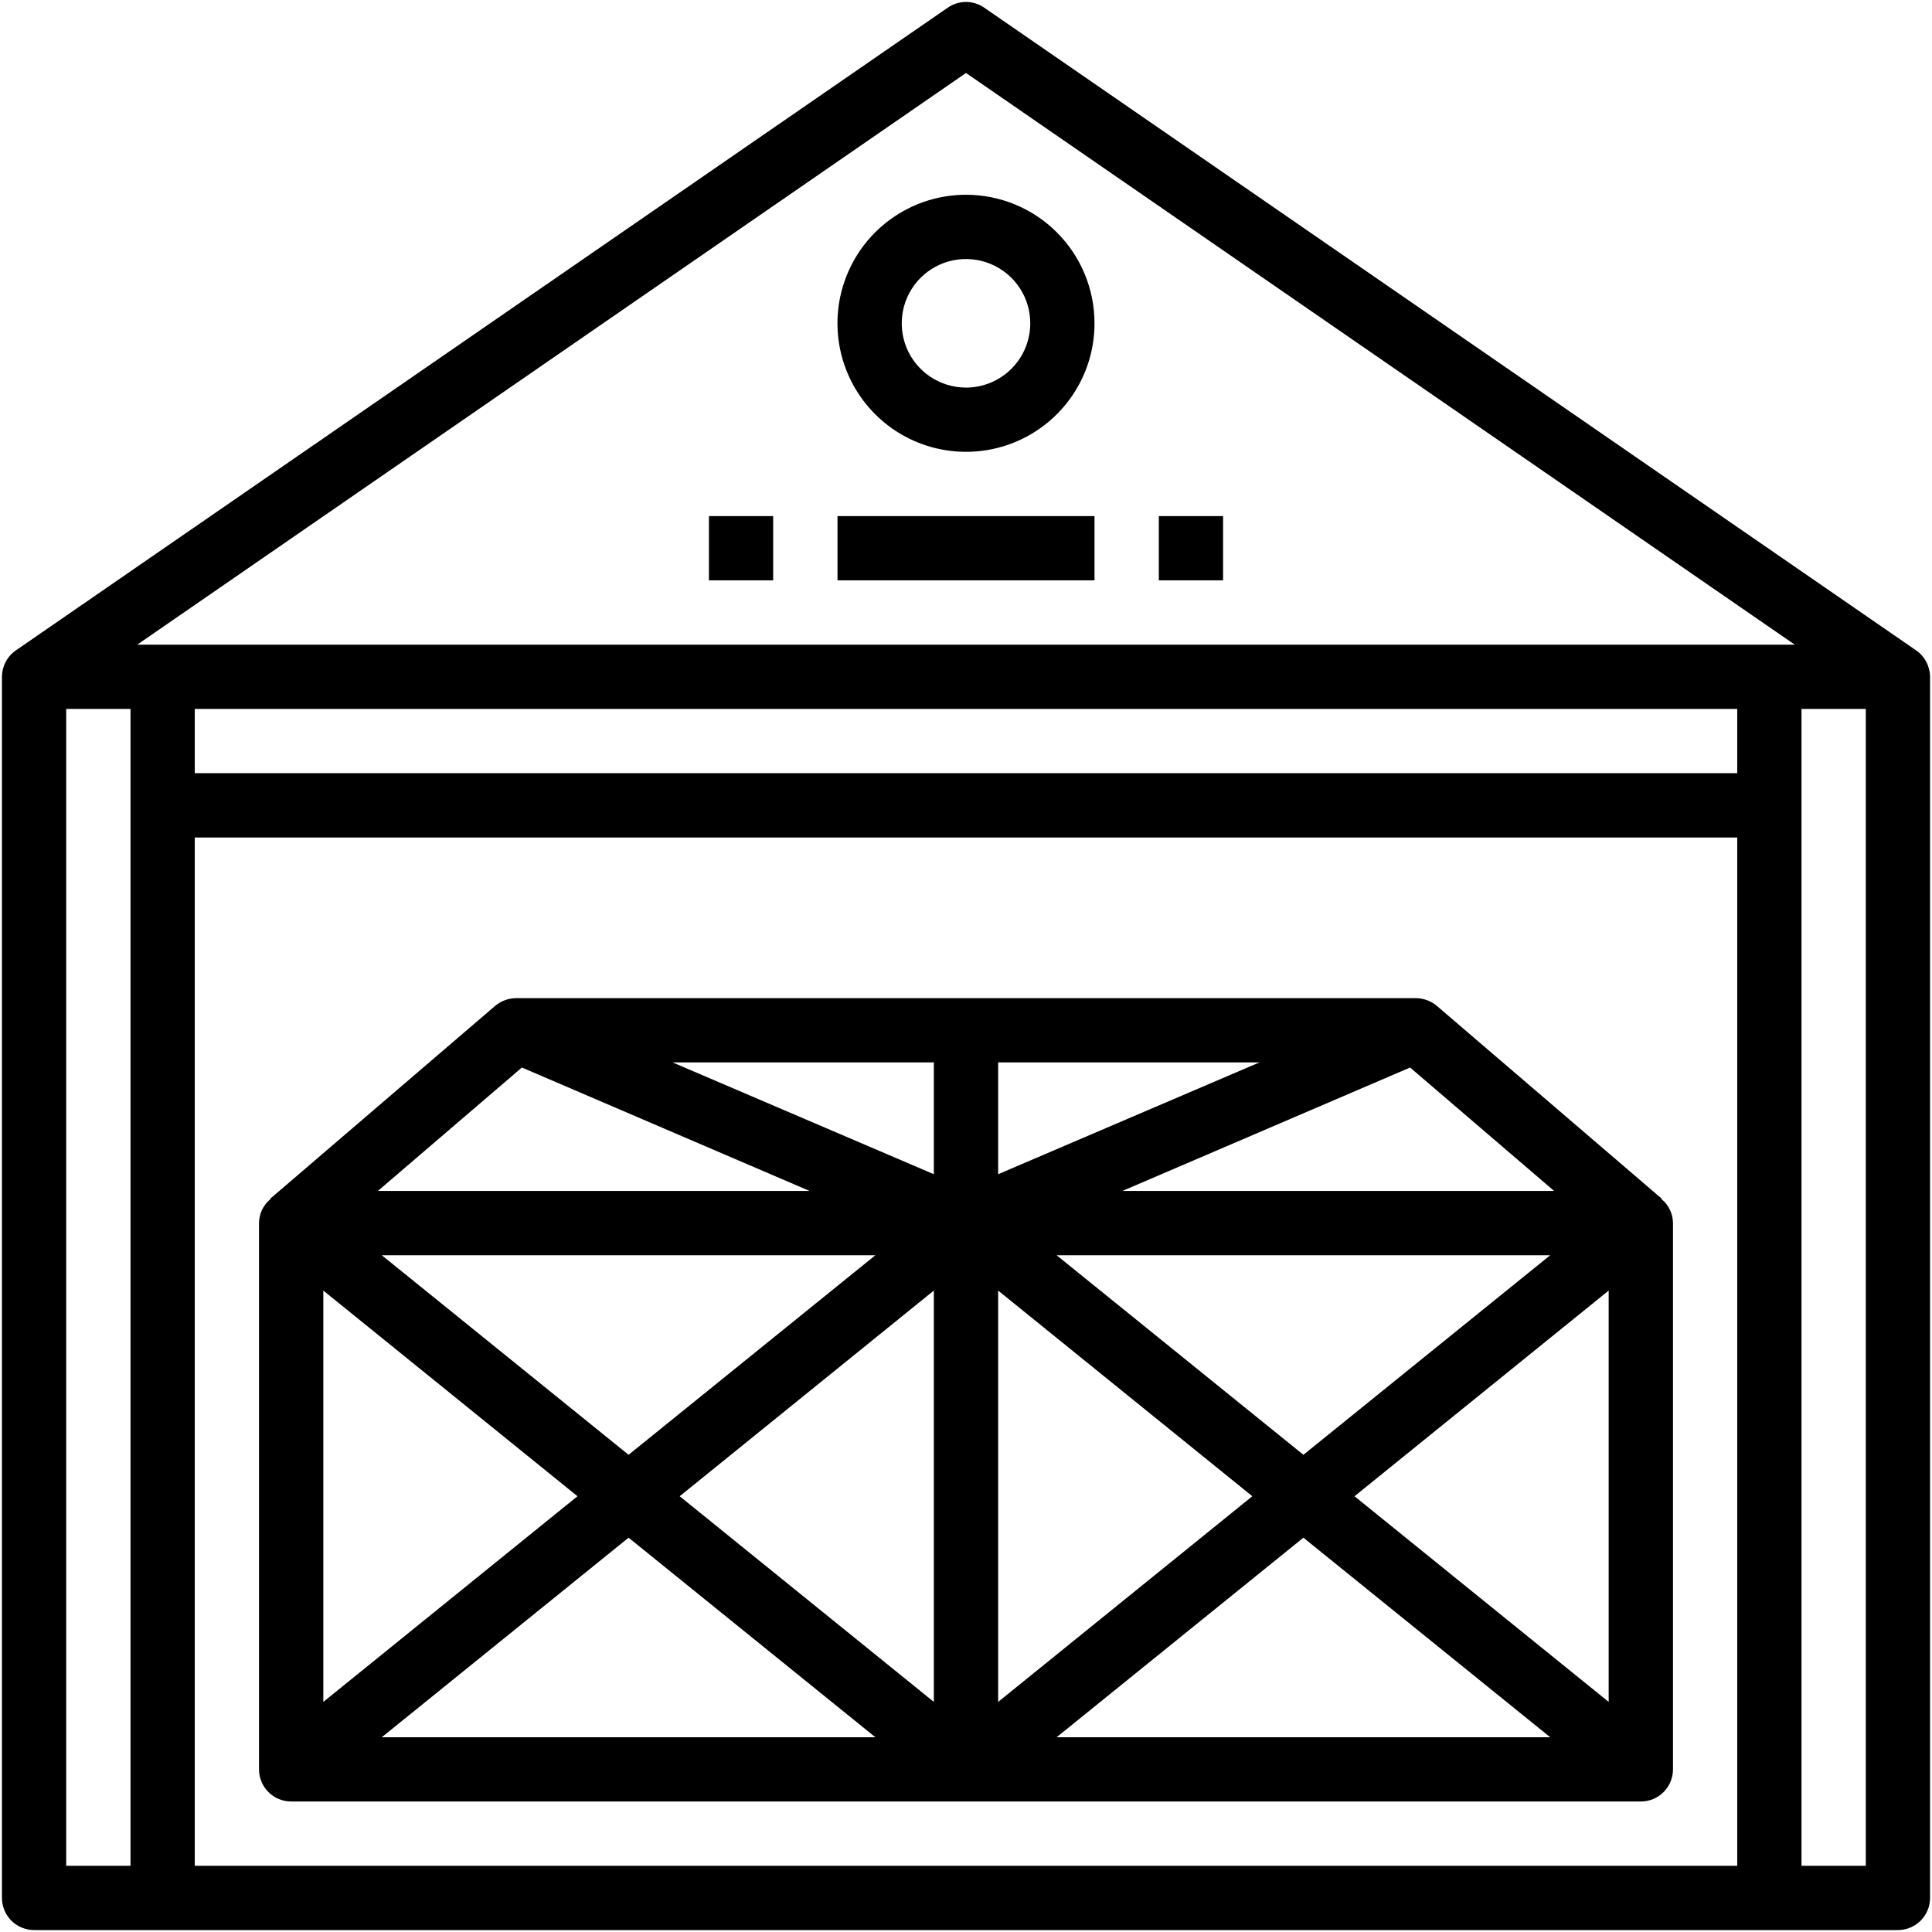 <svg width="31" height="31" viewBox="0 0 31 31" fill="none" xmlns="http://www.w3.org/2000/svg">
<path d="M30.747 10.437L15.794 0.124C15.708 0.064 15.605 0.031 15.5 0.031C15.395 0.031 15.292 0.064 15.206 0.124L0.253 10.437C0.185 10.484 0.129 10.547 0.091 10.621C0.052 10.695 0.032 10.776 0.031 10.859V30.453C0.031 30.59 0.086 30.721 0.182 30.818C0.279 30.914 0.41 30.969 0.547 30.969H30.453C30.59 30.969 30.721 30.914 30.818 30.818C30.914 30.721 30.969 30.59 30.969 30.453V10.859C30.968 10.776 30.948 10.695 30.909 10.621C30.871 10.547 30.815 10.484 30.747 10.437ZM2.094 29.938H1.062V11.375H2.094V29.938ZM27.875 29.938H3.125V13.438H27.875V29.938ZM27.875 12.406H3.125V11.375H27.875V12.406ZM2.202 10.344L15.5 1.171L28.798 10.344H2.202ZM29.938 29.938H28.906V11.375H29.938V29.938Z" fill="black"/>
<path d="M15.5 3.125C15.092 3.125 14.693 3.246 14.354 3.473C14.015 3.699 13.751 4.021 13.595 4.398C13.438 4.775 13.398 5.19 13.477 5.59C13.557 5.99 13.753 6.357 14.042 6.646C14.33 6.934 14.697 7.131 15.098 7.21C15.498 7.29 15.912 7.249 16.289 7.093C16.666 6.937 16.988 6.673 17.215 6.333C17.442 5.994 17.562 5.595 17.562 5.188C17.562 4.64 17.345 4.116 16.958 3.729C16.572 3.342 16.047 3.125 15.5 3.125ZM15.5 6.219C15.296 6.219 15.097 6.158 14.927 6.045C14.758 5.932 14.625 5.771 14.547 5.582C14.469 5.394 14.449 5.186 14.489 4.986C14.528 4.786 14.627 4.603 14.771 4.458C14.915 4.314 15.099 4.216 15.299 4.176C15.499 4.136 15.706 4.157 15.895 4.235C16.083 4.313 16.244 4.445 16.358 4.615C16.471 4.784 16.531 4.984 16.531 5.188C16.531 5.461 16.423 5.723 16.229 5.917C16.036 6.11 15.774 6.219 15.5 6.219Z" fill="black"/>
<path d="M26.658 19.238L26.663 19.233L23.054 16.139C22.96 16.06 22.841 16.017 22.719 16.016H8.281C8.159 16.017 8.04 16.06 7.946 16.139L4.337 19.233L4.342 19.238C4.284 19.285 4.238 19.344 4.205 19.411C4.173 19.478 4.157 19.551 4.156 19.625V28.391C4.156 28.527 4.211 28.659 4.307 28.755C4.404 28.852 4.535 28.906 4.672 28.906H26.328C26.465 28.906 26.596 28.852 26.693 28.755C26.789 28.659 26.844 28.527 26.844 28.391V19.625C26.843 19.551 26.827 19.478 26.794 19.411C26.762 19.344 26.716 19.285 26.658 19.238ZM24.936 19.109H18.011L22.626 17.129L24.936 19.109ZM24.874 20.141L20.914 23.343L16.954 20.141H24.874ZM16.016 17.047H20.208L16.016 18.841V17.047ZM8.374 17.129L12.989 19.109H6.064L8.374 17.129ZM14.046 20.141L10.086 23.343L6.126 20.141H14.046ZM5.188 20.708L9.266 24.008L5.188 27.308V20.708ZM6.126 27.875L10.086 24.673L14.046 27.875H6.126ZM14.984 27.308L10.906 24.008L14.984 20.708V27.308ZM14.984 18.841L10.792 17.047H14.984V18.841ZM16.016 20.708L20.094 24.008L16.016 27.308V20.708ZM16.954 27.875L20.914 24.673L24.874 27.875H16.954ZM25.812 27.308L21.734 24.008L25.812 20.708V27.308Z" fill="black"/>
<path d="M13.438 8.281H17.562V9.312H13.438V8.281Z" fill="black"/>
<path d="M18.594 8.281H19.625V9.312H18.594V8.281Z" fill="black"/>
<path d="M11.375 8.281H12.406V9.312H11.375V8.281Z" fill="black"/>
</svg>
